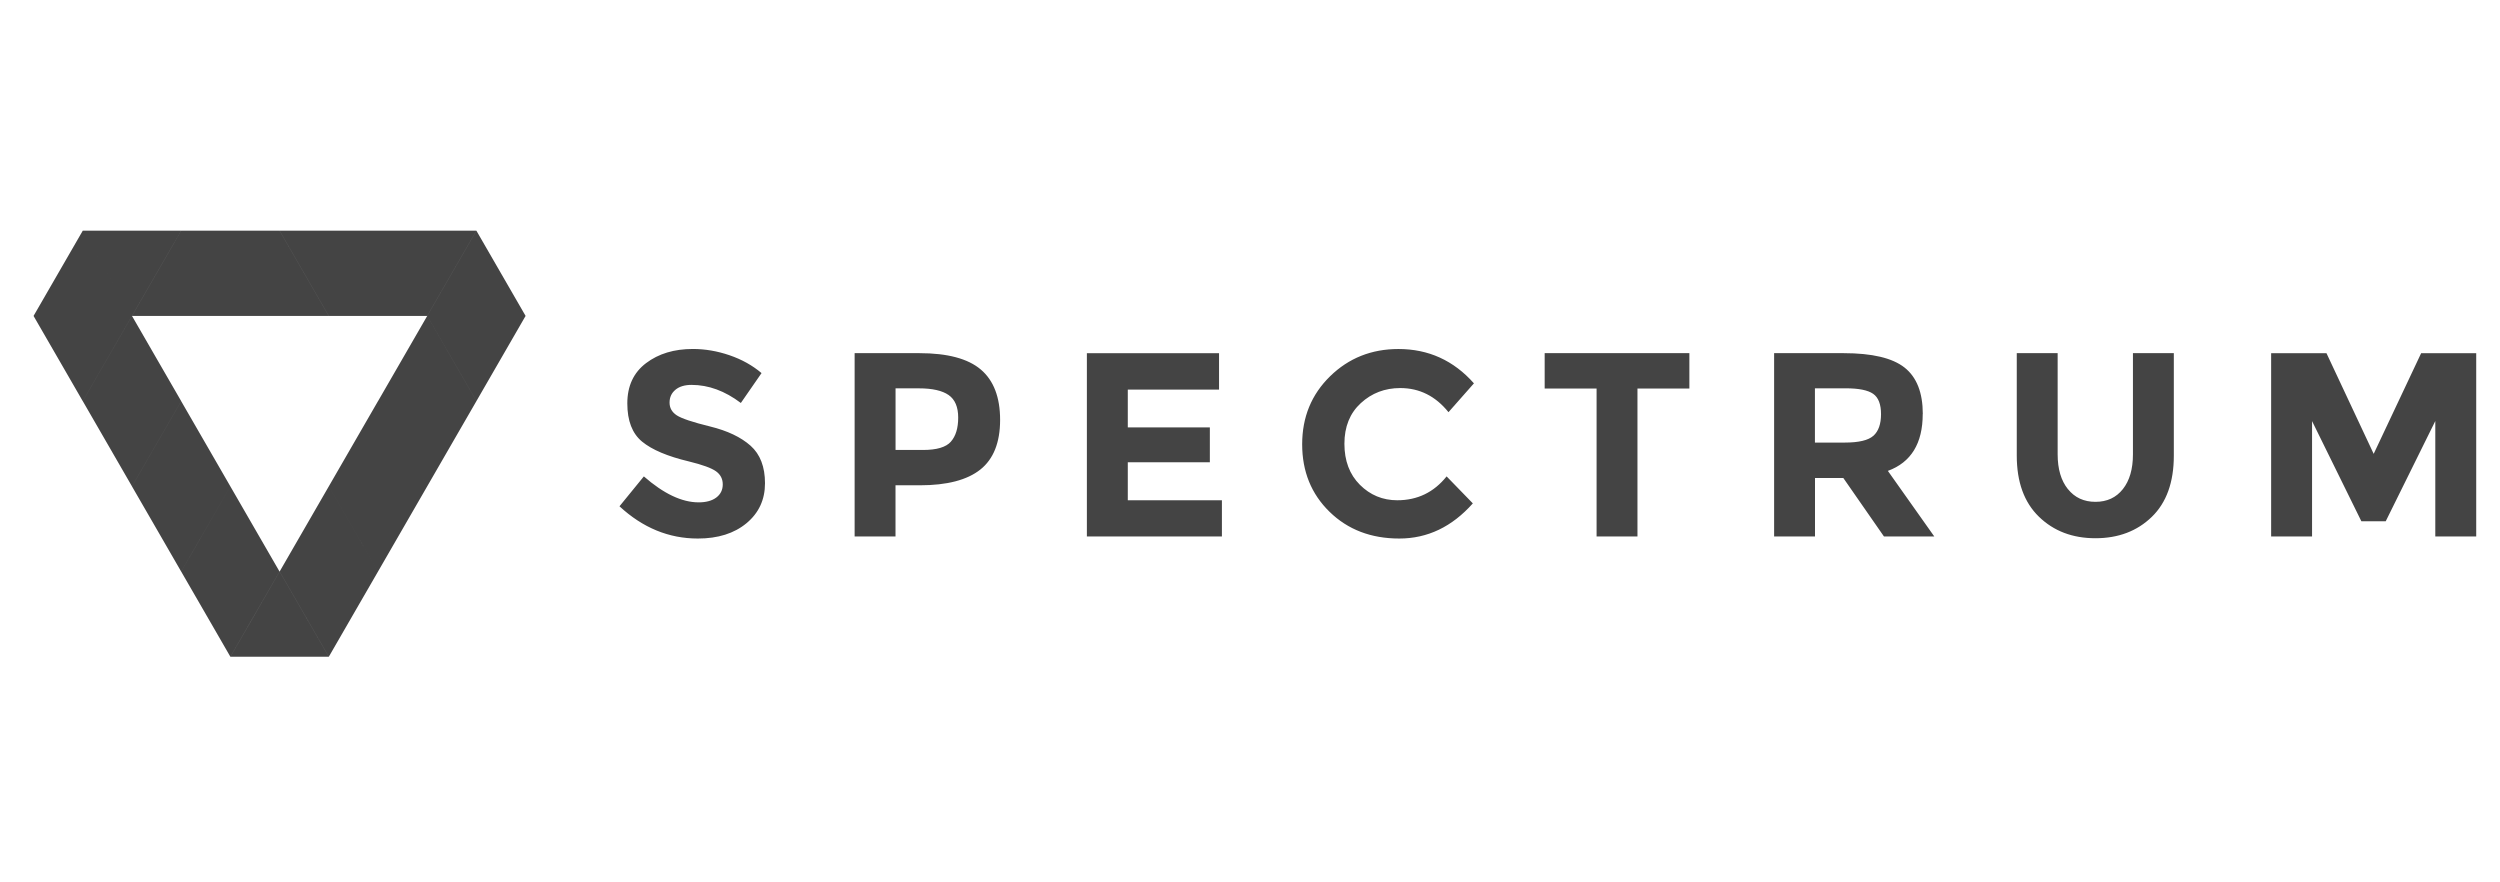 <?xml version="1.0" encoding="utf-8"?>
<!-- Generated by IcoMoon.io -->
<!DOCTYPE svg PUBLIC "-//W3C//DTD SVG 1.1//EN" "http://www.w3.org/Graphics/SVG/1.1/DTD/svg11.dtd">
<svg version="1.1" xmlns="http://www.w3.org/2000/svg" xmlns:xlink="http://www.w3.org/1999/xlink" width="68" height="24" viewBox="0 0 68 24">
<path fill="#444444" d="M3.589 6.275h1.338l-1.338 2.318-1.338-2.318zM6.266 6.275h1.338l-1.338 2.318-1.338-2.318zM8.943 6.275h1.338l-1.338 2.318-1.338-2.318zM11.619 6.275h1.338l-1.338 2.318-1.338-2.318zM12.958 8.593h-1.338l1.338-2.318 1.338 2.318zM10.281 8.593h-1.338l1.338-2.318 1.338 2.318zM7.604 8.593h-1.338l1.338-2.318 1.338 2.318zM4.928 8.593h-1.338l1.338-2.318 1.338 2.318zM6.936 16.705l0.669-1.159 1.338 2.317h-2.676zM8.275 14.387l0.669-1.159 1.338 2.318h-2.676zM9.613 12.069l0.669-1.159 1.338 2.318h-2.676zM10.952 9.751l0.669-1.159 1.338 2.318h-2.676zM13.628 9.75l-0.669 1.159-1.338-2.318h2.676zM12.289 12.069l-0.669 1.159-1.338-2.317h2.676zM10.951 14.387l-0.669 1.159-1.338-2.318h2.676zM9.613 16.704l-0.669 1.159-1.338-2.317h2.676zM1.582 9.752l0.669 1.159 1.338-2.317h-2.676zM2.921 12.070l0.669 1.159 1.338-2.318h-2.676zM4.259 14.388l0.669 1.159 1.338-2.317h-2.676zM6.935 14.389l-0.669-1.159-1.338 2.318 2.676-0zM5.597 12.071l-0.669-1.159-1.338 2.318 2.676-0zM4.259 9.752l-0.669-1.159-1.338 2.317h2.676zM2.92 7.434l-0.669-1.159-1.338 2.318h2.676zM5.597 16.704l0.669 1.159 1.338-2.317h-2.676zM18.372 10.602c-0.107 0.088-0.16 0.204-0.16 0.349s0.065 0.26 0.196 0.346c0.131 0.086 0.433 0.187 0.906 0.303s0.84 0.291 1.102 0.524c0.261 0.233 0.392 0.573 0.392 1.020s-0.168 0.809-0.503 1.087c-0.335 0.278-0.776 0.417-1.323 0.417-0.789 0-1.5-0.292-2.132-0.877l0.663-0.813c0.537 0.47 1.034 0.706 1.49 0.706 0.204 0 0.365-0.044 0.481-0.132s0.175-0.207 0.175-0.357-0.062-0.269-0.185-0.357c-0.124-0.088-0.368-0.177-0.735-0.267-0.58-0.138-1.004-0.317-1.273-0.538s-0.403-0.568-0.403-1.041c0-0.473 0.17-0.838 0.51-1.095s0.764-0.385 1.273-0.385c0.333 0 0.665 0.057 0.998 0.171s0.623 0.276 0.87 0.485l-0.563 0.813c-0.433-0.328-0.88-0.492-1.341-0.492-0.185 0-0.331 0.044-0.438 0.132zM26.679 10.052c0.349 0.297 0.524 0.754 0.524 1.369s-0.18 1.066-0.538 1.351c-0.359 0.285-0.907 0.428-1.644 0.428h-0.663v1.391h-1.112v-4.985h1.761c0.765 0 1.323 0.149 1.672 0.446zM25.863 12.014c0.133-0.15 0.2-0.368 0.2-0.656s-0.087-0.492-0.26-0.613c-0.174-0.121-0.443-0.182-0.809-0.182h-0.635v1.676h0.749c0.371-0 0.623-0.075 0.756-0.225zM33.158 9.607v0.991h-2.482v1.027h2.232v0.949h-2.232v1.034h2.56v0.984h-3.673v-4.985h3.594zM38.007 13.607c0.547 0 0.994-0.216 1.341-0.649l0.713 0.734c-0.566 0.637-1.232 0.956-2 0.956s-1.4-0.242-1.897-0.727c-0.497-0.485-0.745-1.097-0.745-1.836s0.253-1.356 0.76-1.851c0.506-0.494 1.126-0.741 1.858-0.741 0.817 0 1.502 0.311 2.054 0.934l-0.692 0.784c-0.352-0.437-0.789-0.656-1.312-0.656-0.418 0-0.776 0.137-1.073 0.41s-0.446 0.642-0.446 1.105 0.14 0.835 0.421 1.116c0.28 0.28 0.62 0.421 1.019 0.421zM44.539 10.569v4.022h-1.112v-4.022h-1.412v-0.963h3.936v0.963h-1.412zM52.298 11.261c0 0.799-0.316 1.315-0.948 1.547l1.262 1.783h-1.369l-1.105-1.59h-0.77v1.59h-1.112v-4.985h1.89c0.775 0 1.328 0.131 1.658 0.392s0.496 0.682 0.496 1.262zM50.957 11.853c0.138-0.124 0.207-0.32 0.207-0.588s-0.071-0.453-0.214-0.553c-0.143-0.1-0.392-0.15-0.749-0.15h-0.835v1.476h0.813c0.381 0 0.64-0.062 0.777-0.185zM56.248 13.304c0.185 0.231 0.435 0.346 0.749 0.346s0.562-0.115 0.745-0.346c0.183-0.231 0.274-0.546 0.274-0.945v-2.753h1.112v2.788c0 0.723-0.2 1.278-0.599 1.665s-0.91 0.581-1.533 0.581c-0.623 0-1.135-0.195-1.537-0.585s-0.603-0.944-0.603-1.662v-2.788h1.112v2.753c0 0.399 0.093 0.714 0.278 0.945zM66.239 11.454l-1.347 2.724h-0.663l-1.341-2.724v3.138h-1.113v-4.985h1.505l1.284 2.738 1.291-2.738h1.498v4.985h-1.113l-0-3.138z"></path>
</svg>
